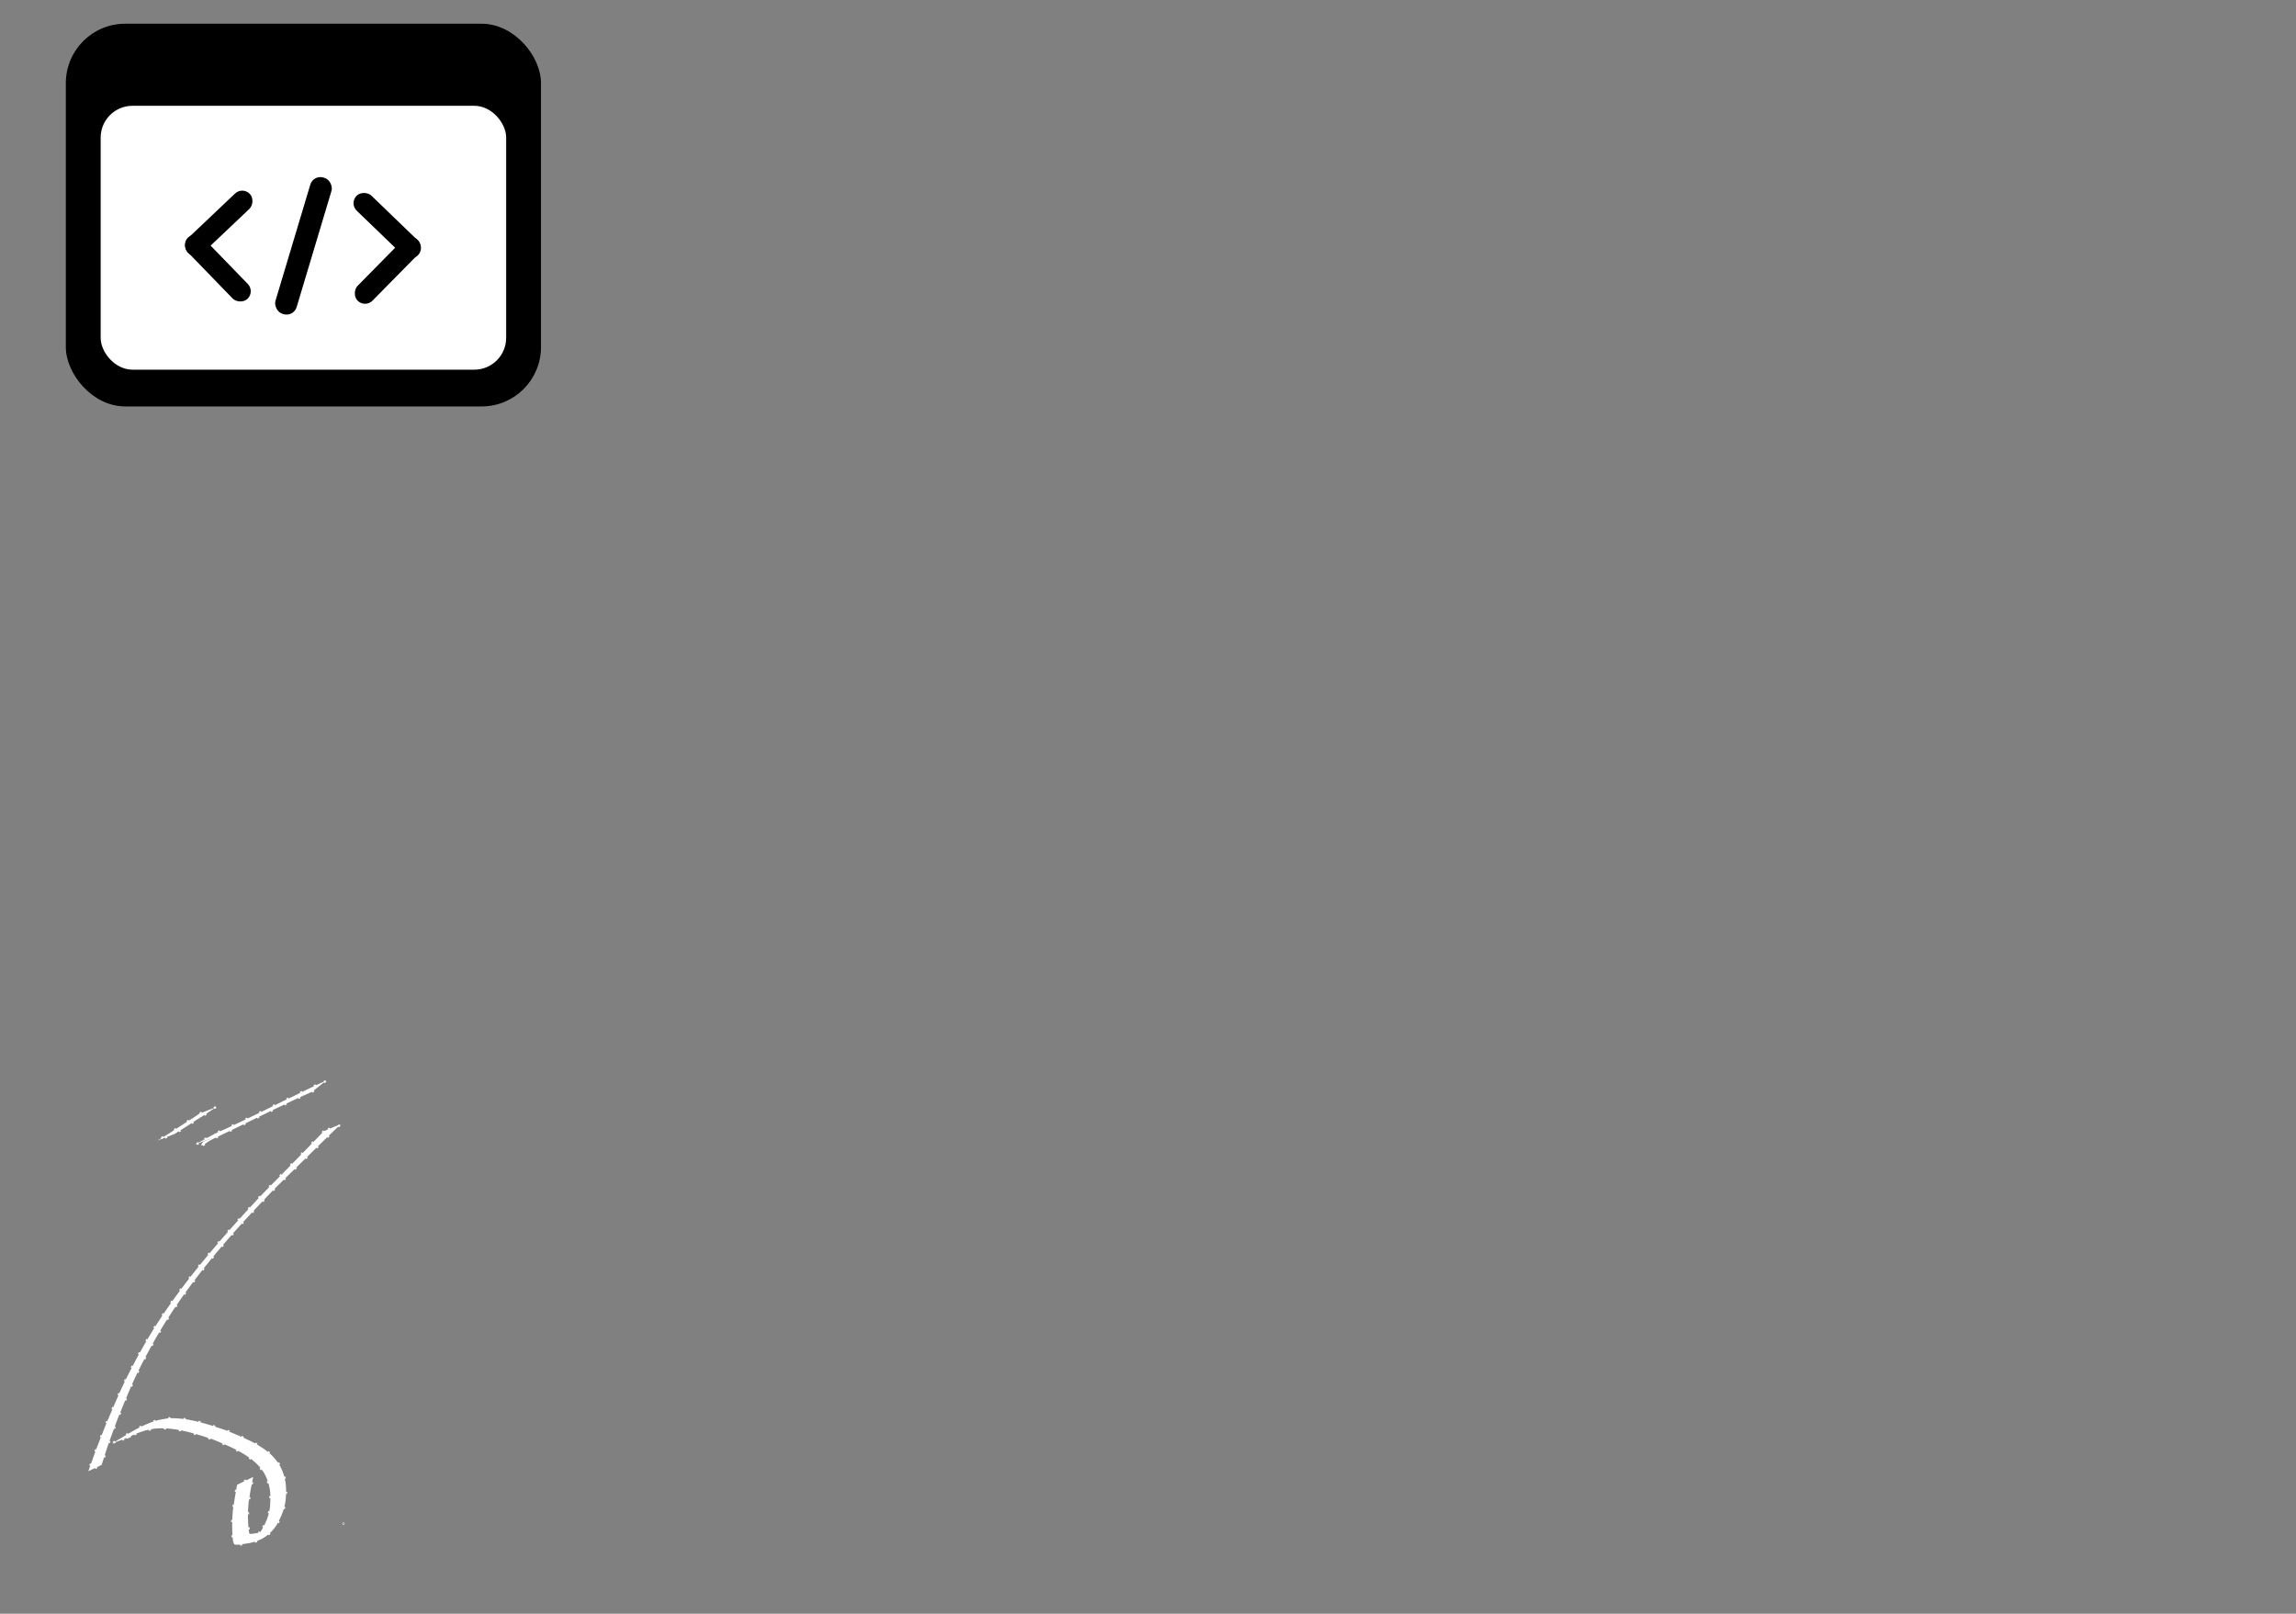 <?xml version="1.0" encoding="UTF-8" standalone="no"?>
<svg
   xmlns:dc="http://purl.org/dc/elements/1.1/"
   xmlns:cc="http://creativecommons.org/ns#"
   xmlns:rdf="http://www.w3.org/1999/02/22-rdf-syntax-ns#"
   xmlns:svg="http://www.w3.org/2000/svg"
   xmlns="http://www.w3.org/2000/svg"
   xmlns:sodipodi="http://sodipodi.sourceforge.net/DTD/sodipodi-0.dtd"
   xmlns:inkscape="http://www.inkscape.org/namespaces/inkscape"
   width="74mm"
   height="52mm"
   version="1.1"
   id="source-code"
   inkscape:export-filename="/home/nya/puntotech/RxJSDocs/rxjs-docs/src/assets/icons/source.svg.png"
   inkscape:export-xdpi="44.971729"
   inkscape:export-ydpi="44.971729"
   inkscape:version="1.0.1 (3bc2e813f5, 2020-09-07)"
   sodipodi:docname="source.svg">
  <rect width="100%" height="100%" fill="#808080" stroke="none"/>
  <defs
     id="defs2" />
  <sodipodi:namedview
     id="base"
     pagecolor="#ffffff"
     bordercolor="#666666"
     borderopacity="1.0"
     inkscape:pageopacity="0.0"
     inkscape:pageshadow="2"
     inkscape:zoom="1.5115134"
     inkscape:cx="266.14743"
     inkscape:cy="192.27494"
     inkscape:document-units="mm"
     inkscape:current-layer="layer1"
     inkscape:document-rotation="0"
     showgrid="false"
     inkscape:window-width="1920"
     inkscape:window-height="1051"
     inkscape:window-x="0"
     inkscape:window-y="0"
     inkscape:window-maximized="1" />
  <g
     inkscape:label="Layer 1"
     inkscape:groupmode="layer"
     id="layer1">
    <path
       id="path855"
       style="fill:#ffffff;stroke:#f9f9f9;stroke-width:0.265;stroke-linejoin:round;stroke-dasharray:0.265, 1.587"
       d="m 26.31,134.836 -2.042,0.8 c -0.459,0.311 -0.227,0.153 -0.698,0.475 -0.532,0.362 -1.091,0.68 -1.622,1.044 -0.909,0.615 -1.84,1.199 -2.787,1.753 l 2.095,-0.807 c 0.913,-0.569 1.83,-1.134 2.719,-1.74 0.549,-0.347 1.112,-0.667 1.635,-1.054 0.472,-0.316 0.239,-0.159 0.701,-0.471 z" />
    <path
       style="fill:#ffffff;stroke:#f9f9f9;stroke-width:0.265;stroke-linejoin:round;stroke-dasharray:0.265, 1.587"
       id="path858"
       d="m 25.812,138.586 c -0.426,0.266 -1.135,0.315 -1.278,0.797 -0.127,0.429 0.808,-0.384 1.212,-0.576 2.443,-1.162 4.876,-2.344 7.303,-3.539 1.609,-0.748 3.196,-1.547 4.828,-2.244 0.055,-0.025 0.111,-0.05 0.166,-0.075 0,0 1.743,-1.397 1.743,-1.397 v 0 c -0.058,0.033 -0.115,0.066 -0.173,0.099 -1.713,0.757 -3.372,1.633 -5.07,2.423 -1.858,0.925 -3.722,1.839 -5.6,2.724 -0.533,0.251 -1.068,0.497 -1.603,0.742 -0.374,0.171 -0.76,0.317 -1.125,0.506 -0.838,0.433 -1.654,0.905 -2.482,1.357 0,0 2.078,-0.817 2.078,-0.817 z" />
    <path
       style="fill:#ffffff;stroke:#f9f9f9;stroke-width:0.265;stroke-linejoin:round;stroke-dasharray:0.265, 1.587"
       id="path860"
       d="m 39.459,137.75 c -1.621,1.691 -3.262,3.364 -4.902,5.038 -0.939,0.957 -1.897,1.896 -2.819,2.87 -1.116,1.179 -2.195,2.392 -3.292,3.589 -3.456,3.905 -6.784,7.938 -9.571,12.357 -0.851,1.35 -1.643,2.738 -2.397,4.144 -1.642,3.063 -2.221,4.58 -3.566,7.703 -1.566,3.995 -0.855,2.087 -2.15,5.717 0,0 1.616,-0.758 1.616,-0.758 v 0 c 1.149,-3.558 0.509,-1.686 1.946,-5.609 1.339,-3.233 1.758,-4.446 3.442,-7.627 0.74,-1.397 1.518,-2.775 2.356,-4.115 2.773,-4.431 6.095,-8.476 9.596,-12.345 1.144,-1.214 2.267,-2.447 3.431,-3.641 0.977,-1.001 1.994,-1.962 2.993,-2.942 1.783,-1.749 3.566,-3.498 5.366,-5.23 0,0 -2.05,0.849 -2.05,0.849 z" />
    <path
       style="fill:#ffffff;stroke:#f9f9f9;stroke-width:0.265;stroke-linejoin:round;stroke-dasharray:0.265, 1.587"
       id="path862"
       d="m 15.692,175.008 c 0.093,-0.058 0.186,-0.116 0.279,-0.174 0.158,-0.097 0.636,-0.381 0.475,-0.288 -0.401,0.232 -0.818,0.438 -1.197,0.705 -0.219,0.154 0.474,-0.251 0.716,-0.366 0.781,-0.373 0.78,-0.347 1.609,-0.637 0.912,-0.201 1.2,-0.314 2.178,-0.305 2.147,0.02 4.208,0.708 6.222,1.375 1.943,0.81 4.142,1.667 5.597,3.265 0.193,0.212 0.348,0.454 0.522,0.682 0.504,0.831 0.783,1.762 0.839,2.731 0.024,0.417 -0.007,0.885 -0.025,1.301 -0.077,1.223 -0.573,2.321 -1.224,3.338 -0.185,0.248 -0.371,0.502 -0.621,0.689 -0.055,0.041 -0.234,0.145 -0.175,0.11 1.866,-1.087 2.368,-1.306 1.603,-0.962 -0.317,0.114 -0.649,0.159 -0.981,0.205 -0.297,0.053 -0.595,0.104 -0.897,0.126 -0.285,0.006 -0.216,0.035 -0.288,-0.32 -0.163,-1.145 -0.153,-2.298 -0.048,-3.446 0.15,-1.061 0.337,-2.115 0.563,-3.161 0,0 -1.96,0.951 -1.96,0.951 v 0 c -0.194,1.052 -0.366,2.108 -0.521,3.167 -0.099,1.176 -0.109,2.359 0.006,3.535 0.038,0.221 0.092,0.687 0.43,0.594 0.311,0.023 0.621,-0.053 0.927,-0.1 0.332,-0.065 0.677,-0.067 1,-0.18 1.237,-0.25 2.292,-1.068 2.959,-2.091 0.611,-1.059 1.085,-2.183 1.145,-3.422 0.017,-0.476 0.044,-0.854 0.007,-1.33 -0.078,-1.004 -0.389,-1.962 -0.927,-2.815 -0.186,-0.233 -0.352,-0.483 -0.557,-0.7 -1.524,-1.614 -3.761,-2.416 -5.748,-3.271 -2.003,-0.667 -4.062,-1.391 -6.193,-1.488 -0.975,-0.044 -1.252,0.057 -2.169,0.227 -0.281,0.091 -0.566,0.171 -0.842,0.274 -1.697,0.635 -3.238,1.684 -4.793,2.598 0,0 2.089,-0.818 2.089,-0.818 z" />
    <circle
       id="path864"
       style="fill:#000000;stroke:#f9f9f9;stroke-width:0.265"
       cx="41.836"
       cy="185.558"
       r="0.02" />
    <g
       id="g1069"
       transform="translate(-57.822,-111.581)">
      <rect
         style="fill:#000000;stroke:#000000;stroke-width:0.265;stroke-linejoin:round;stroke-miterlimit:4;stroke-dasharray:none;stroke-dashoffset:0;stroke-opacity:1"
         id="rect841"
         width="57.616"
         height="46.344"
         x="65.974"
         y="114.603"
         ry="7.098" />
      <rect
         style="fill:#ffffff;stroke:#f9f9f9;stroke-width:0.259;stroke-linejoin:round;stroke-miterlimit:4;stroke-dasharray:none"
         id="rect849"
         width="49.139"
         height="31.882"
         x="70.212"
         y="124.592"
         ry="3.749" />
      <g
         id="g1039"
         transform="translate(0.006)">
        <g
           id="g1030"
           transform="matrix(0.969,0,0,0.969,6.071,4.63)">
          <rect
             style="fill:#000000;stroke:#000000;stroke-width:0.149;stroke-linejoin:round;stroke-miterlimit:4;stroke-dasharray:0, 1.644;stroke-dashoffset:0;stroke-opacity:1"
             id="rect916-7-3"
             width="2.639"
             height="10.733"
             x="-157.414"
             y="-41.192"
             ry="1.32"
             transform="matrix(-0.685,-0.729,0.726,-0.688,0,0)"
             inkscape:transform-center-x="-1.8691366"
             inkscape:transform-center-y="2.7940254" />
          <rect
             style="fill:#000000;stroke:#000000;stroke-width:0.149;stroke-linejoin:round;stroke-miterlimit:4;stroke-dasharray:0, 1.644;stroke-dashoffset:0;stroke-opacity:1"
             id="rect916-7-5-5"
             width="2.639"
             height="10.733"
             x="40.951"
             y="-165.225"
             ry="1.32"
             transform="matrix(-0.721,0.693,-0.696,-0.718,0,0)"
             inkscape:transform-center-x="-2.7731169"
             inkscape:transform-center-y="-1.9000065" />
        </g>
        <g
           id="g1026"
           transform="matrix(-0.969,0.033,-0.033,-0.969,209.198,274.897)">
          <rect
             style="fill:#000000;stroke:#000000;stroke-width:0.149;stroke-linejoin:round;stroke-miterlimit:4;stroke-dasharray:0, 1.644;stroke-dashoffset:0;stroke-opacity:1"
             id="rect916-7-3-6"
             width="2.639"
             height="10.733"
             x="-172.186"
             y="-24.999"
             ry="1.32"
             transform="matrix(-0.685,-0.729,0.726,-0.688,0,0)"
             inkscape:transform-center-x="-1.8691366"
             inkscape:transform-center-y="2.7940254" />
          <rect
             style="fill:#000000;stroke:#000000;stroke-width:0.149;stroke-linejoin:round;stroke-miterlimit:4;stroke-dasharray:0, 1.644;stroke-dashoffset:0;stroke-opacity:1"
             id="rect916-7-5-5-2"
             width="2.639"
             height="10.733"
             x="24.987"
             y="-180.103"
             ry="1.32"
             transform="matrix(-0.721,0.693,-0.696,-0.718,0,0)"
             inkscape:transform-center-x="-2.7731169"
             inkscape:transform-center-y="-1.9000065" />
        </g>
        <rect
           style="fill:#000000;stroke:#000000;stroke-width:0.251;stroke-linejoin:round;stroke-miterlimit:4;stroke-dasharray:0, 2.761;stroke-dashoffset:0;stroke-opacity:1"
           id="rect1022"
           width="2.691"
           height="17.33"
           x="130.093"
           y="99.668"
           ry="1.279"
           transform="rotate(16.692)" />
      </g>
    </g>
  </g>
</svg>
